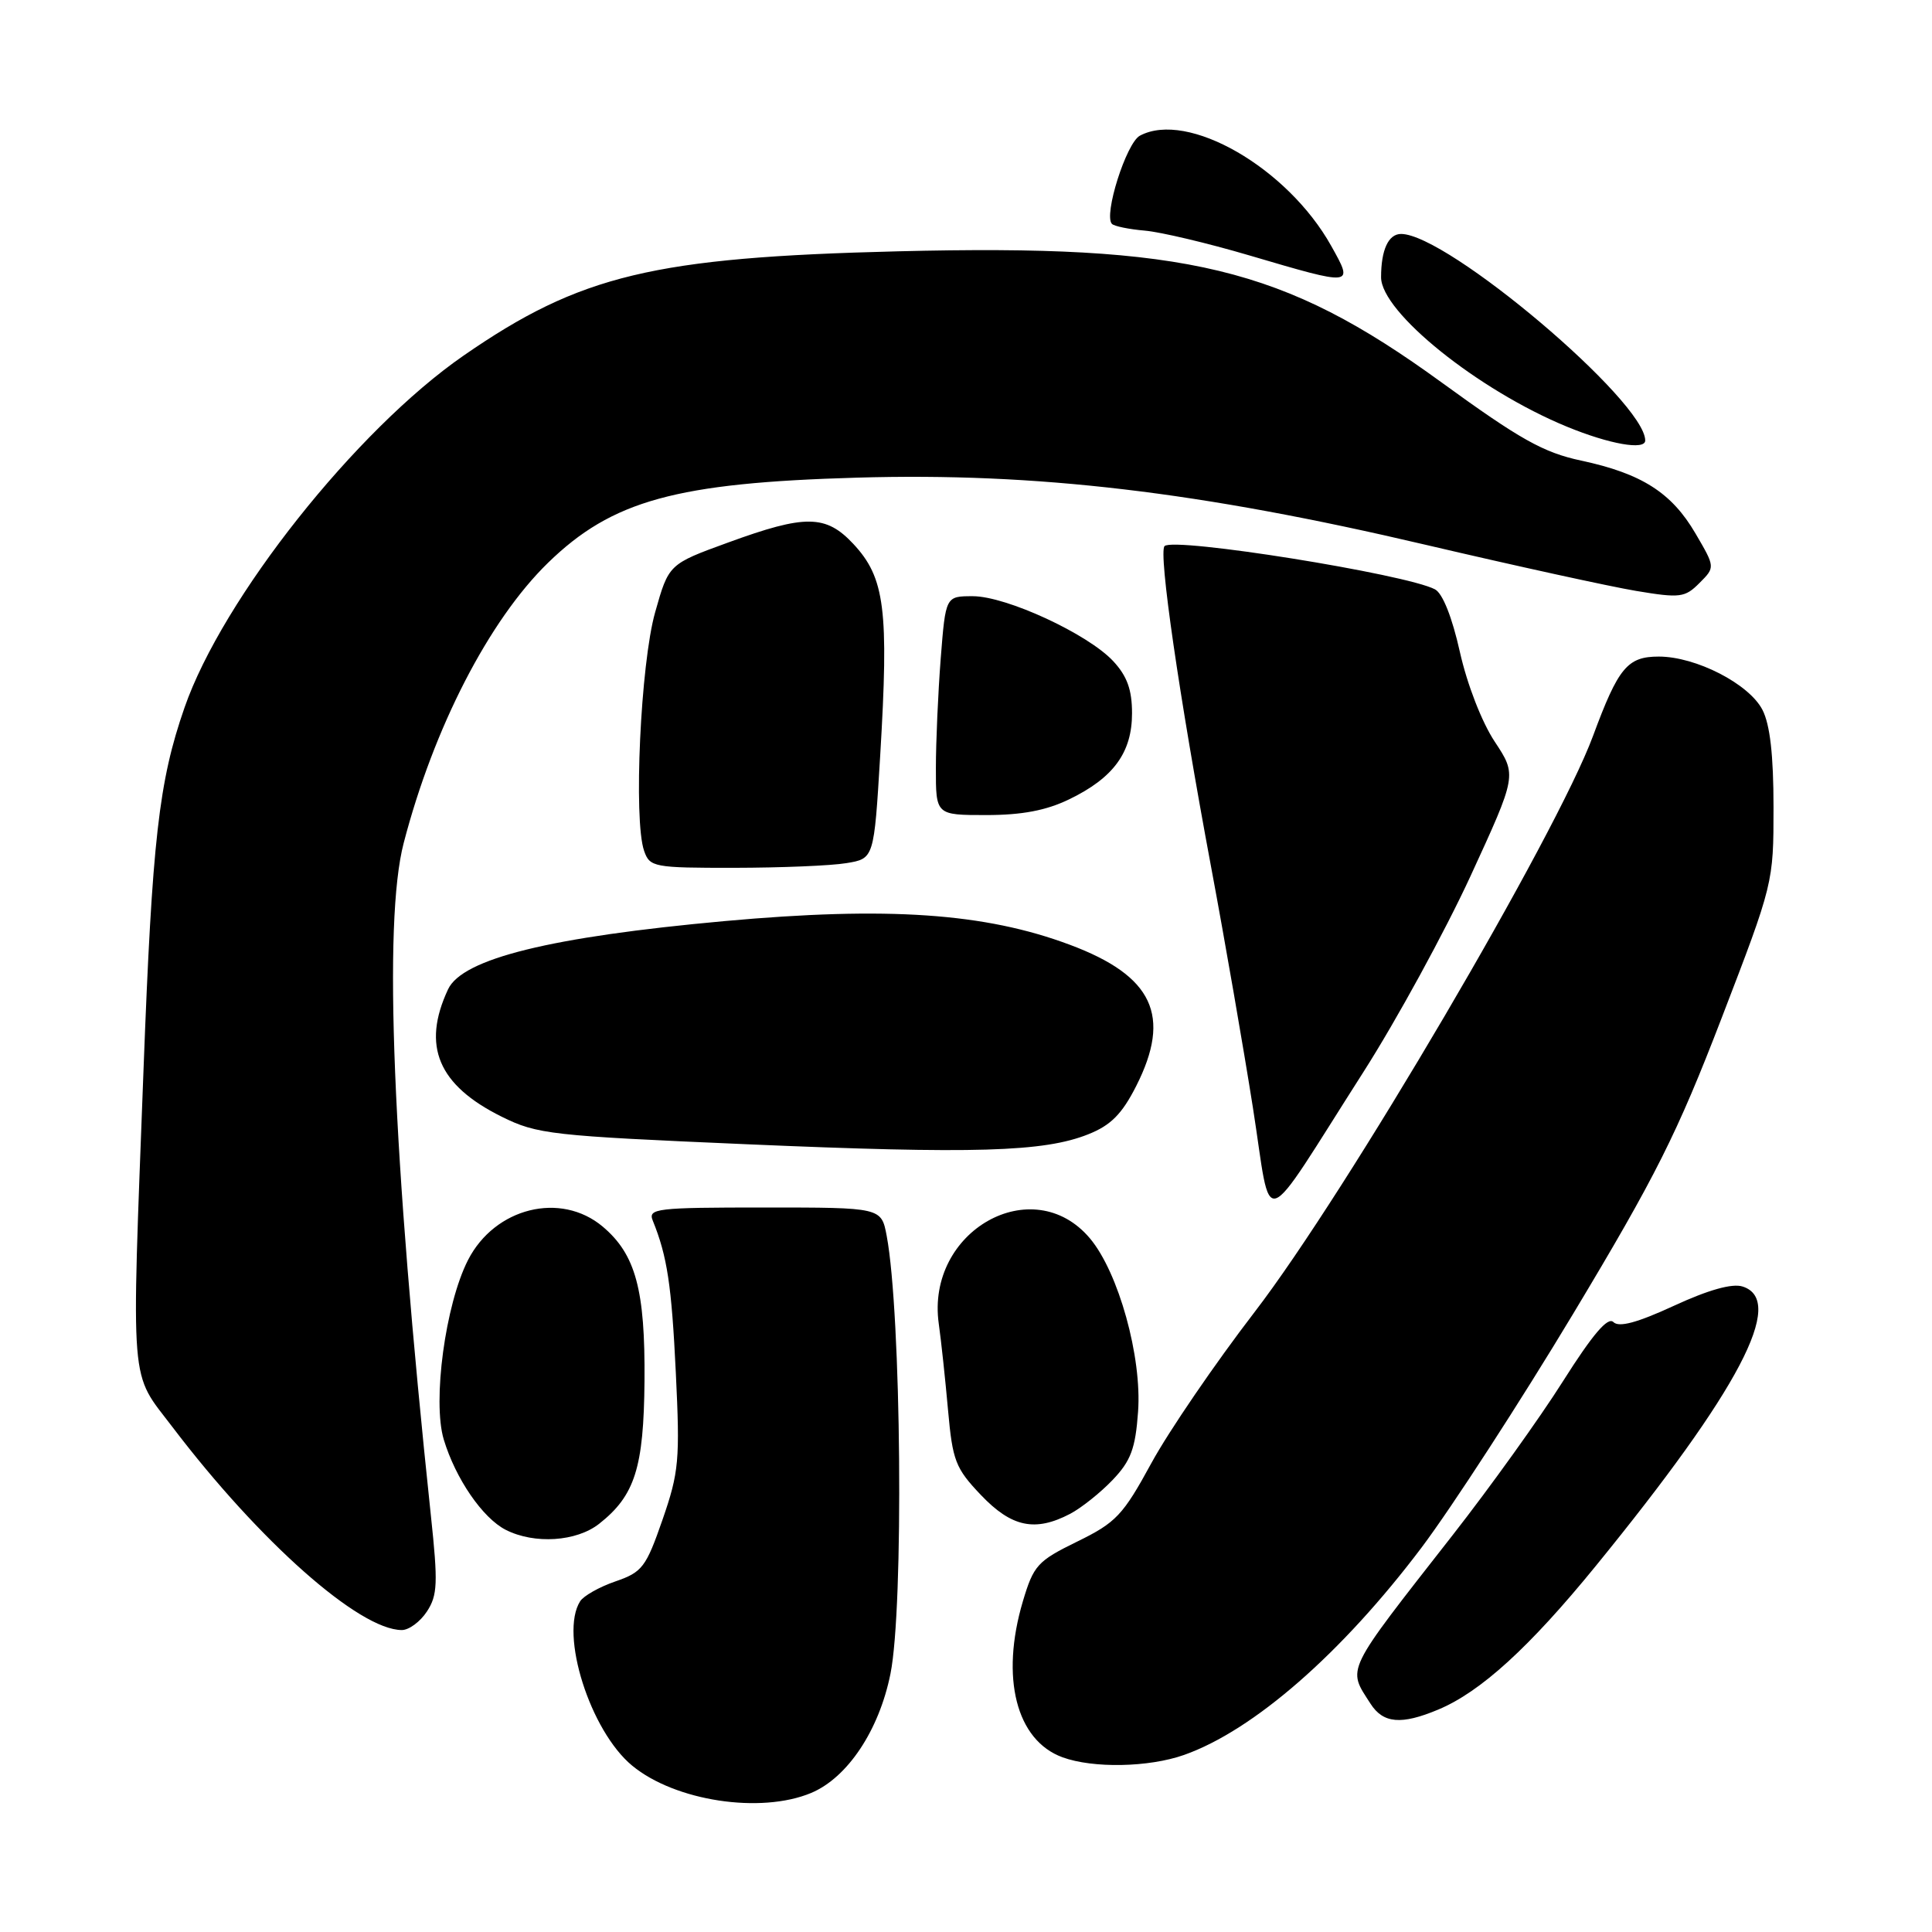 <?xml version="1.0" encoding="UTF-8" standalone="no"?>
<!DOCTYPE svg PUBLIC "-//W3C//DTD SVG 1.1//EN" "http://www.w3.org/Graphics/SVG/1.1/DTD/svg11.dtd" >
<svg xmlns="http://www.w3.org/2000/svg" xmlns:xlink="http://www.w3.org/1999/xlink" version="1.1" viewBox="0 0 256 256">
 <g >
 <path fill="currentColor"
d=" M 107.47 237.58 C 112.30 235.56 116.48 229.29 117.99 221.79 C 119.77 212.98 119.43 174.05 117.49 163.75 C 116.78 160.00 116.78 160.00 101.28 160.00 C 86.92 160.00 85.84 160.13 86.50 161.75 C 88.41 166.46 88.99 170.27 89.55 181.89 C 90.11 193.47 89.97 195.06 87.79 201.36 C 85.60 207.67 85.10 208.32 81.56 209.54 C 79.43 210.27 77.32 211.46 76.87 212.18 C 74.12 216.51 78.20 229.37 83.77 233.96 C 89.45 238.65 100.78 240.37 107.47 237.58 Z  M 156.89 232.54 C 166.10 229.29 177.81 219.06 188.38 205.04 C 192.39 199.70 201.43 185.77 208.46 174.07 C 219.40 155.86 222.22 150.24 228.12 134.91 C 234.99 117.05 235.00 116.99 235.00 106.96 C 235.00 100.06 234.54 96.01 233.53 94.05 C 231.75 90.61 224.72 87.00 219.80 87.00 C 215.64 87.00 214.44 88.45 211.09 97.50 C 206.24 110.62 178.34 158.11 166.25 173.84 C 161.03 180.63 154.88 189.63 152.58 193.84 C 148.79 200.80 147.88 201.75 142.73 204.27 C 137.46 206.85 136.96 207.41 135.53 212.20 C 132.54 222.29 134.65 230.61 140.79 232.85 C 144.84 234.33 152.21 234.19 156.89 232.54 Z  M 190.57 226.53 C 196.18 224.19 202.66 218.28 211.43 207.52 C 230.46 184.17 236.70 172.31 230.90 170.47 C 229.52 170.03 226.38 170.91 221.81 173.02 C 216.93 175.27 214.52 175.92 213.78 175.18 C 213.05 174.45 211.04 176.80 207.11 183.01 C 204.03 187.89 197.45 197.06 192.50 203.39 C 178.05 221.87 178.51 220.93 181.60 225.75 C 183.28 228.37 185.68 228.58 190.57 226.53 Z  M 56.57 213.53 C 57.98 211.38 58.05 209.78 57.09 200.78 C 52.00 152.68 50.76 122.16 53.49 111.71 C 57.47 96.40 64.80 82.19 72.61 74.58 C 81.11 66.31 89.56 63.98 113.58 63.29 C 137.34 62.60 158.95 65.15 189.00 72.21 C 200.82 74.98 213.33 77.72 216.80 78.30 C 222.62 79.27 223.26 79.19 225.19 77.25 C 227.28 75.16 227.28 75.16 224.65 70.67 C 221.49 65.27 217.51 62.74 209.50 61.03 C 204.50 59.96 201.42 58.23 191.00 50.66 C 169.97 35.38 157.40 32.35 119.00 33.30 C 86.60 34.10 76.88 36.43 61.44 47.11 C 47.18 56.97 29.48 79.29 24.45 93.76 C 21.04 103.56 20.17 111.22 19.02 141.66 C 17.40 184.75 17.14 181.57 22.86 189.10 C 34.39 204.27 47.59 215.96 53.23 215.99 C 54.18 216.00 55.68 214.89 56.57 213.53 Z  M 79.39 201.91 C 84.13 198.18 85.30 194.48 85.40 183.00 C 85.50 170.92 84.23 166.21 79.86 162.53 C 74.29 157.85 65.56 160.02 62.01 166.97 C 59.01 172.85 57.28 185.67 58.80 190.74 C 60.36 195.92 63.95 201.16 67.03 202.72 C 70.83 204.64 76.38 204.28 79.39 201.91 Z  M 141.80 200.59 C 143.28 199.81 145.82 197.79 147.44 196.09 C 149.85 193.56 150.45 191.94 150.80 187.06 C 151.33 179.81 148.21 168.60 144.43 164.10 C 136.86 155.10 122.67 163.10 124.39 175.39 C 124.71 177.65 125.26 182.81 125.62 186.85 C 126.22 193.56 126.60 194.55 129.98 198.10 C 134.04 202.36 137.15 203.02 141.80 200.59 Z  M 180.69 142.00 C 185.08 135.12 191.44 123.47 194.84 116.11 C 201.00 102.72 201.00 102.72 198.05 98.26 C 196.34 95.67 194.40 90.67 193.44 86.38 C 192.42 81.81 191.16 78.62 190.14 78.09 C 186.32 76.07 155.53 71.14 154.31 72.36 C 153.48 73.19 156.23 92.14 160.50 115.00 C 162.30 124.62 164.78 138.93 166.02 146.79 C 168.61 163.26 166.72 163.88 180.69 142.00 Z  M 144.22 150.29 C 147.19 149.11 148.67 147.61 150.55 143.91 C 155.27 134.59 152.79 129.31 141.77 125.19 C 130.50 120.97 117.64 120.09 96.00 122.05 C 72.98 124.14 61.27 127.02 59.37 131.09 C 55.86 138.59 58.05 143.79 66.48 147.97 C 71.18 150.30 72.99 150.50 98.98 151.62 C 129.09 152.92 138.34 152.65 144.22 150.29 Z  M 112.15 114.37 C 115.81 113.77 115.81 113.77 116.63 100.13 C 117.79 80.75 117.26 76.56 113.07 72.07 C 109.43 68.18 106.72 68.15 96.50 71.88 C 88.61 74.75 88.61 74.75 86.81 81.13 C 84.88 87.94 83.92 108.67 85.35 112.75 C 86.10 114.90 86.62 115.00 97.32 114.99 C 103.47 114.98 110.14 114.71 112.15 114.37 Z  M 141.68 105.91 C 147.55 103.07 150.00 99.71 150.00 94.51 C 150.00 91.40 149.35 89.59 147.51 87.61 C 144.17 84.01 133.35 79.00 128.90 79.00 C 125.30 79.00 125.30 79.00 124.65 87.25 C 124.30 91.79 124.01 98.31 124.01 101.75 C 124.00 108.00 124.00 108.00 130.68 108.00 C 135.42 108.00 138.63 107.39 141.68 105.91 Z  M 218.00 58.37 C 218.00 53.18 191.78 31.00 185.65 31.00 C 183.97 31.00 183.00 33.11 183.00 36.74 C 183.00 41.36 195.86 51.70 207.63 56.54 C 213.27 58.86 218.00 59.69 218.00 58.37 Z  M 176.39 32.58 C 170.60 22.22 157.36 14.60 151.04 17.98 C 149.24 18.94 146.20 28.53 147.34 29.67 C 147.65 29.98 149.61 30.38 151.70 30.56 C 153.79 30.74 160.00 32.21 165.50 33.83 C 179.45 37.94 179.39 37.94 176.39 32.58 Z "/>
</g>
</svg>